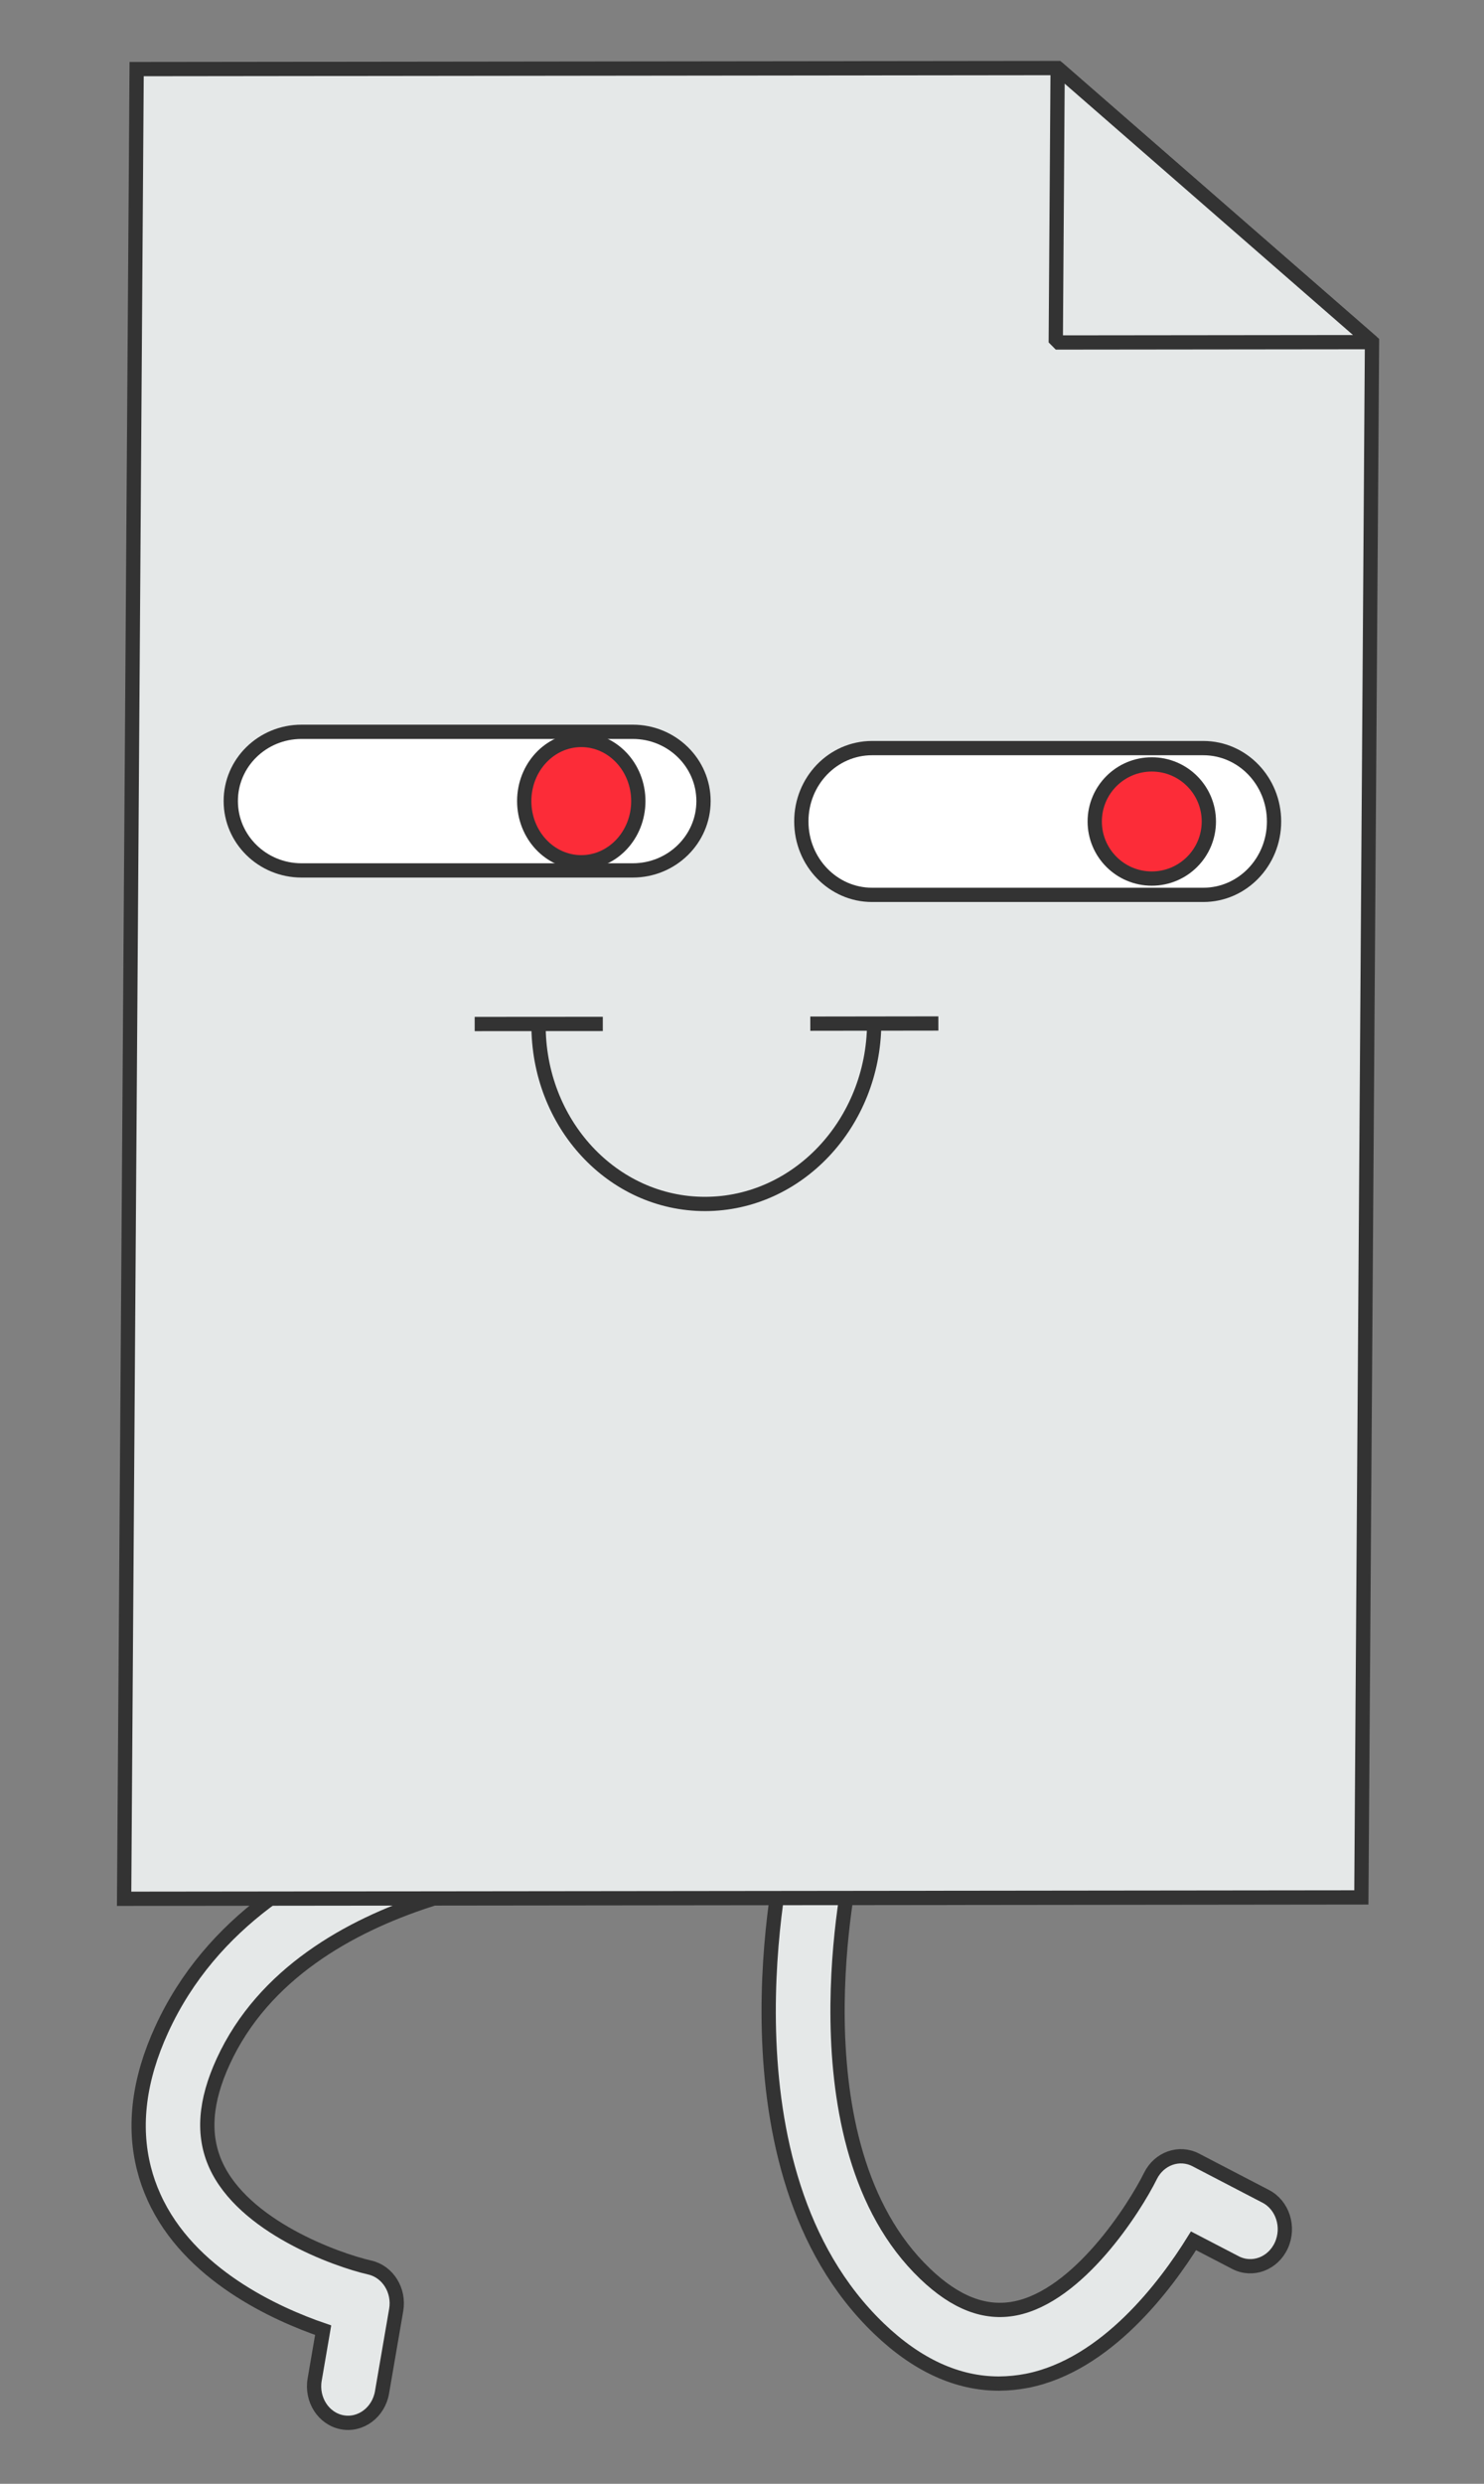<svg width="104" height="174" viewBox="0 0 104 174" fill="none" xmlns="http://www.w3.org/2000/svg">
<rect x="0" y="0" width="104" height="174" fill="#808080" stroke="none"/>
<path d="M10.091 151.926C9.321 148.915 9.739 145.64 11.334 142.166C18.306 126.98 39.12 126.023 40.004 125.989C41.328 125.937 42.435 127.05 42.469 128.476C42.504 129.897 41.462 131.093 40.137 131.144C39.862 131.155 21.308 132.062 15.641 144.417C14.36 147.206 14.189 149.571 15.111 151.635C17.054 155.977 23.569 158.315 25.918 158.85C27.18 159.139 28.001 160.455 27.765 161.822L26.771 167.6C26.528 168.999 25.274 169.936 23.973 169.687C22.671 169.439 21.809 168.099 22.052 166.7L22.647 163.237C19.318 162.096 13.235 159.348 10.791 153.918C10.496 153.266 10.261 152.602 10.091 151.926Z" fill="#E5E8E8" stroke="#333333" stroke-miterlimit="10"/>
<path d="M70.004 166.978C67.091 166.979 64.27 165.691 61.599 163.127C49.928 151.928 54.879 130.16 55.094 129.243C55.417 127.859 56.724 127.011 58.01 127.35C59.296 127.689 60.074 129.083 59.751 130.461C59.686 130.748 55.325 150.164 64.818 159.27C66.96 161.33 69.031 162.123 71.139 161.714C75.575 160.846 79.491 154.723 80.624 152.436C81.234 151.204 82.644 150.706 83.802 151.311L88.703 153.861C89.892 154.478 90.382 156.017 89.797 157.299C89.211 158.581 87.772 159.12 86.583 158.503L83.642 156.976C81.69 160.118 77.532 165.684 71.982 166.782C71.319 166.91 70.659 166.974 70.004 166.978Z" fill="#E5E8E8" stroke="#333333" stroke-miterlimit="10"/>
<path d="M9.576 4.84L8.698 133.016L95.405 132.921L96.151 23.968L74.121 4.768L9.576 4.84Z" fill="#E5E8E8" stroke="#333333" stroke-miterlimit="10"/>
<path d="M96.151 23.968L74.121 4.768L73.989 23.992L96.151 23.968Z" fill="#E5E8E8" stroke="#333333" stroke-miterlimit="10" stroke-linejoin="bevel"/>
<path d="M61.115 52.408L84.33 52.408C87.067 52.408 89.287 54.71 89.287 57.549C89.287 60.387 87.067 62.689 84.33 62.689L61.115 62.689C58.378 62.689 56.158 60.387 56.158 57.549C56.152 54.71 58.372 52.408 61.115 52.408Z" fill="white" stroke="#333333" stroke-miterlimit="10"/>
<path d="M80.718 53.55C78.51 53.55 76.72 55.34 76.72 57.549C76.72 59.757 78.51 61.547 80.718 61.547C82.927 61.547 84.717 59.757 84.717 57.549C84.717 55.34 82.927 53.55 80.718 53.55Z" fill="#FC2C38" stroke="#333333" stroke-miterlimit="10"/>
<path d="M21.131 51.266L44.345 51.266C47.082 51.266 49.303 53.44 49.303 56.121C49.303 58.801 47.082 60.976 44.345 60.976L21.131 60.976C18.394 60.976 16.173 58.801 16.173 56.121C16.167 53.44 18.388 51.266 21.131 51.266Z" fill="white" stroke="#333333" stroke-miterlimit="10"/>
<path d="M40.736 51.837C38.528 51.837 36.738 53.755 36.738 56.121C36.738 58.487 38.528 60.405 40.736 60.405C42.944 60.405 44.734 58.487 44.734 56.121C44.734 53.755 42.944 51.837 40.736 51.837Z" fill="#FC2C38" stroke="#333333" stroke-miterlimit="10"/>
<path d="M61.264 71.705C61.215 78.677 55.913 84.336 49.416 84.342C42.919 84.349 37.694 78.701 37.742 71.729" stroke="#333333" stroke-miterlimit="10"/>
<path d="M33.266 71.736L42.245 71.73" stroke="#333333" stroke-miterlimit="10"/>
<path d="M56.787 71.711L65.761 71.699" stroke="#333333" stroke-miterlimit="10"/>
</svg>
